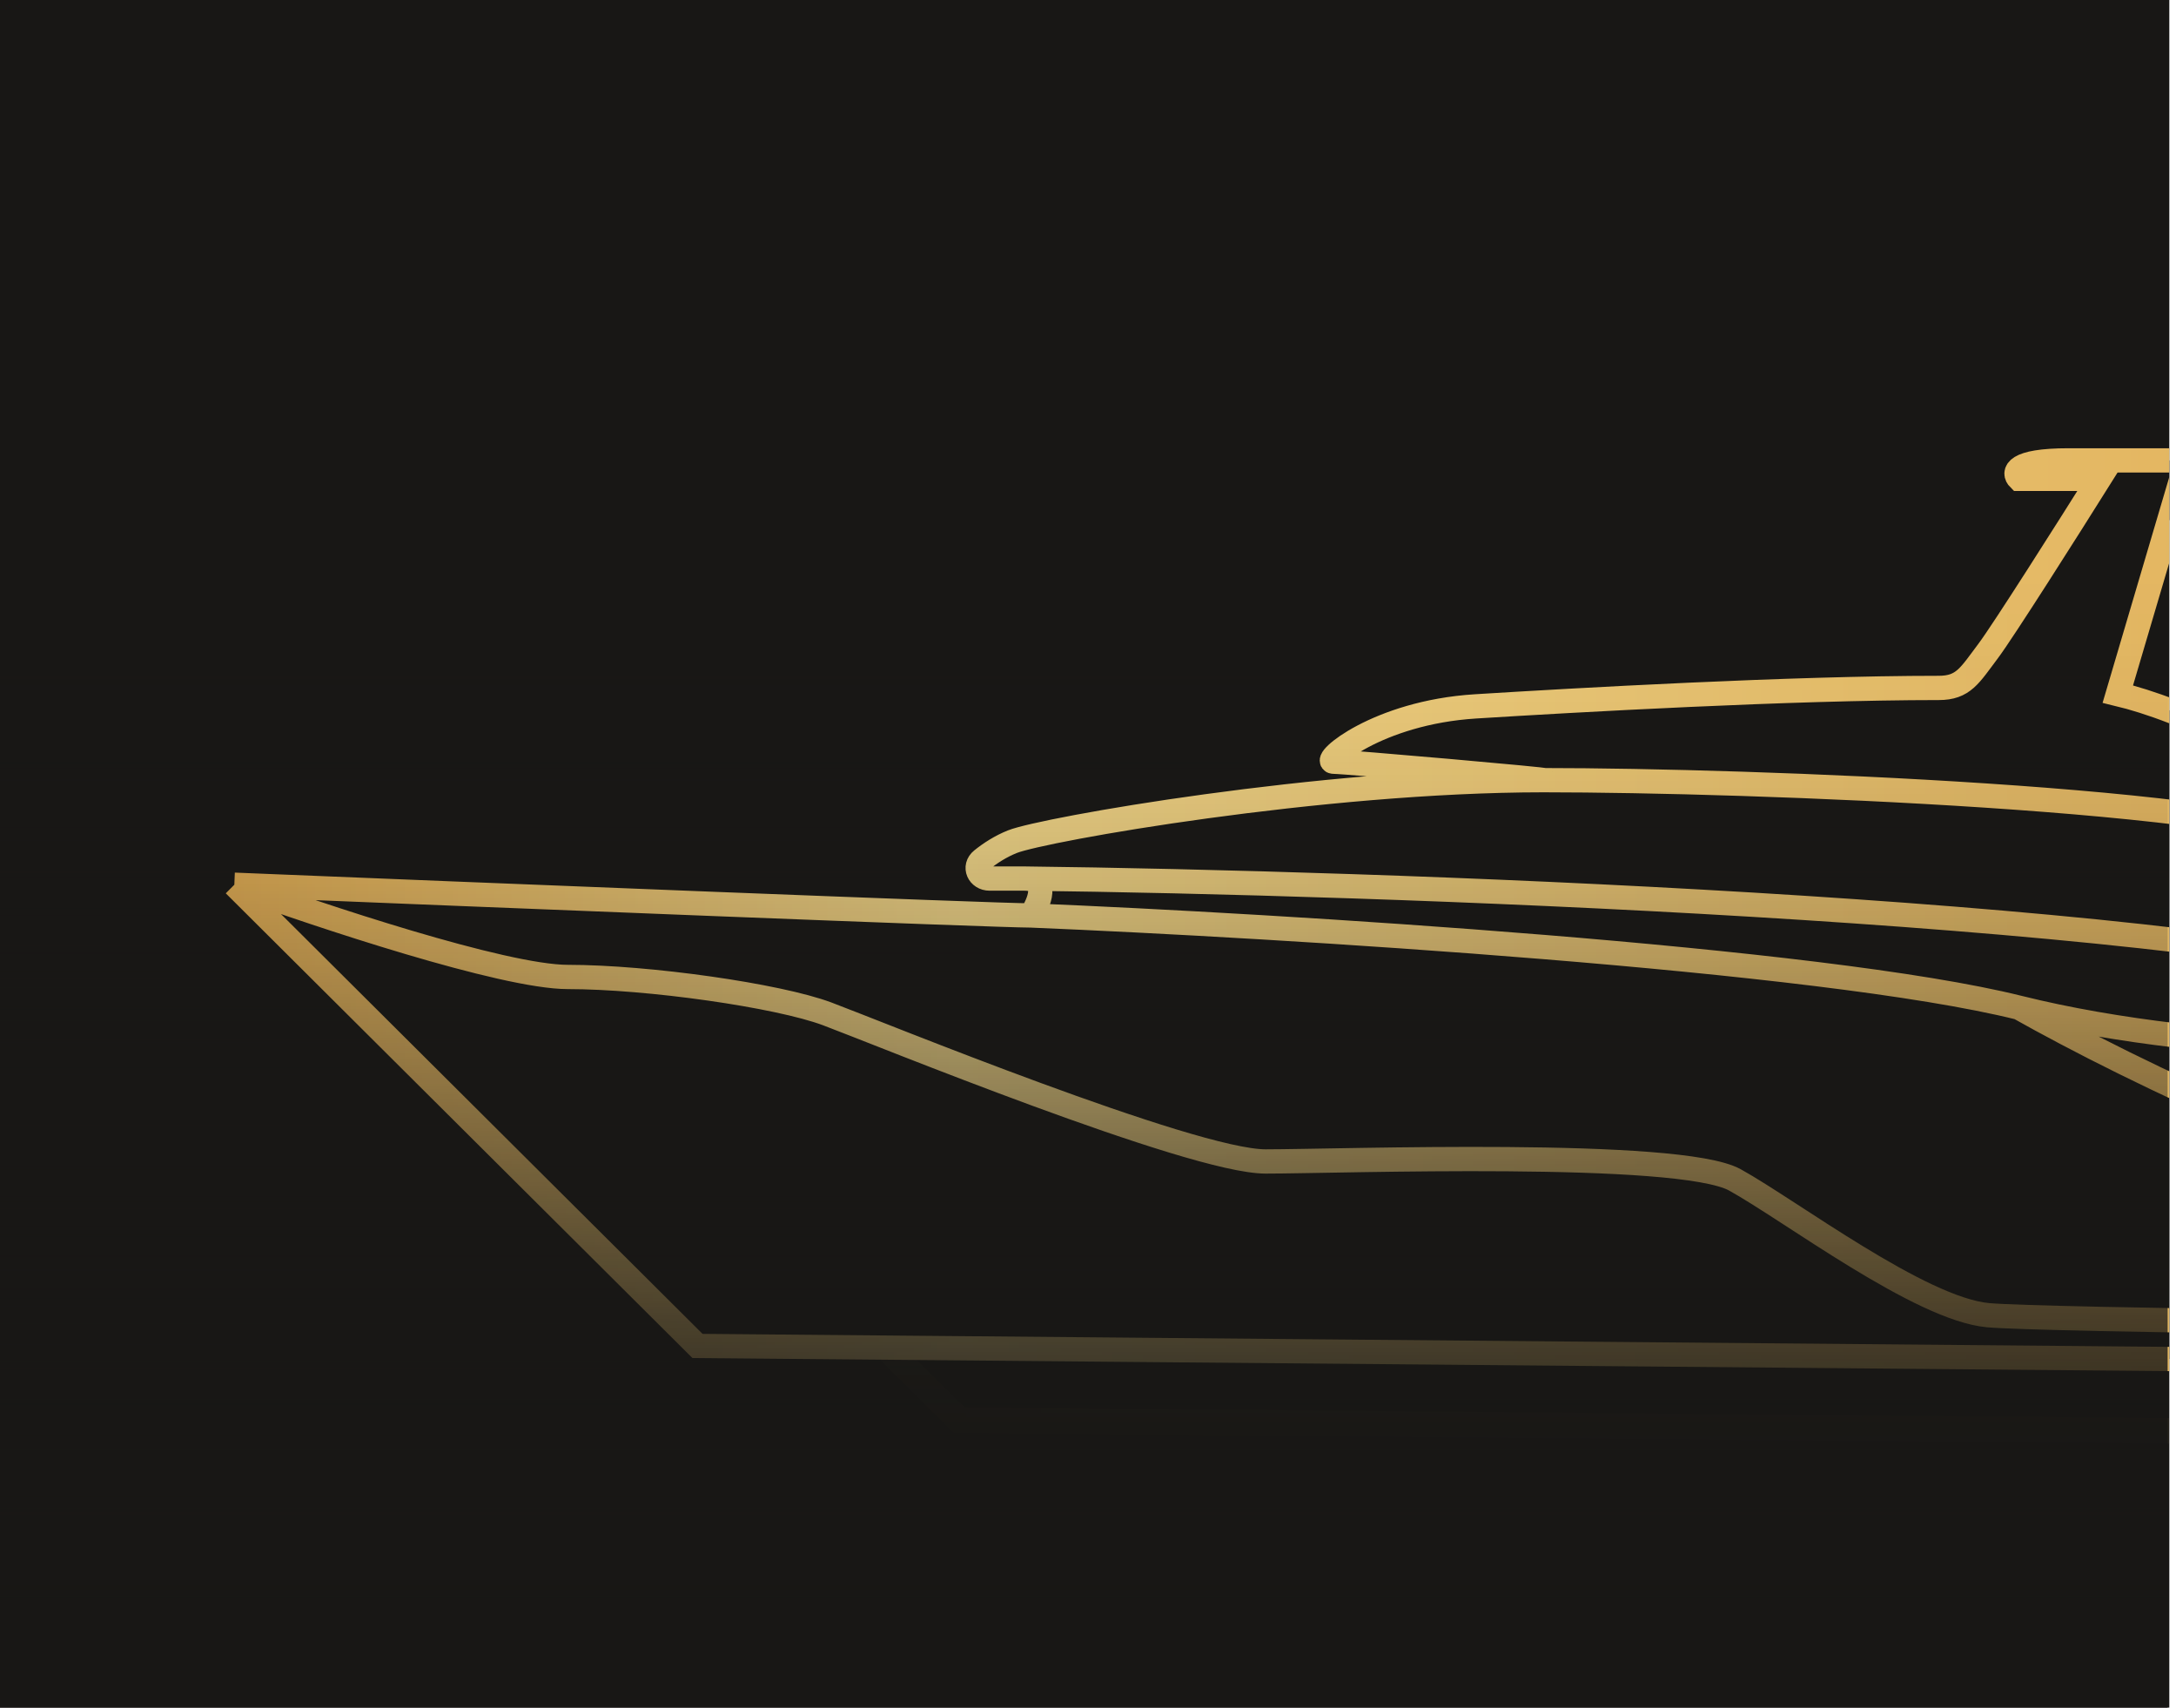 <svg width="260" height="204" viewBox="0 0 260 204" fill="none" xmlns="http://www.w3.org/2000/svg">
<g clip-path="url(#clip0_1032_7379)">
<rect width="259.2" height="204" fill="#181715"/>
<g opacity="0.05">
<path d="M114.617 169.673L56 111.51C87.783 112.803 152.444 115.388 156.82 115.388C157.85 113.855 159.135 110.807 156.147 110.736C156.111 110.736 156.075 110.735 156.039 110.735H151.591C150.207 110.735 149.531 109.236 150.612 108.371C151.664 107.529 152.98 106.675 154.476 106.082C158.383 104.531 193.553 98.326 221.689 98.326C223.252 98.326 196.68 96 195.117 96C193.553 96 200.587 89.796 213.092 89.02C225.597 88.245 252.951 86.694 271.709 86.694C274.835 86.694 275.617 85.143 277.961 82.041C279.837 79.559 288.121 66.531 292.029 60.327H281.869C281.087 59.551 281.244 58 288.121 58H313.913C315.997 59.034 318.602 61.102 312.35 61.102H302.189L294.374 87.469C301.929 89.279 318.133 95.69 322.51 106.857C323.724 107.761 324.821 108.548 325.845 109.223C326.539 109.681 327.253 110.117 327.98 110.538C329.204 111.123 330.539 111.712 331.888 112.286C332.68 112.623 333.358 113.106 333.927 113.686C338.545 116.049 343.071 118.501 346.141 122.549C348.752 125.991 351.33 129.438 352.99 131.673C359.243 136.844 372.06 147.959 373.311 151.061C374.279 153.464 375.811 161.296 376.889 167.347C377.202 169.107 377.477 170.716 377.688 171.997L114.617 169.673Z" fill="#181715"/>
<path d="M378 172L377.688 171.997M56 111.51L114.617 169.673L377.688 171.997M56 111.51C87.783 112.803 152.444 115.388 156.82 115.388M56 111.51C66.681 115.388 90.076 123.143 98.204 123.143C108.364 123.143 124.777 125.469 131.029 127.796C137.282 130.122 177.141 146.408 186.519 146.408C195.898 146.408 238.884 144.857 245.917 148.735C252.951 152.612 269.364 165.02 277.961 165.796C284.839 166.416 346.779 167.088 376.889 167.347M156.82 115.388C188.083 116.68 256.859 120.816 281.869 127.02M156.82 115.388C157.862 113.837 159.165 110.735 156.039 110.735M281.869 127.02C306.879 133.224 339.704 132.707 352.99 131.673M281.869 127.02C295.676 134.776 327.668 150.441 345.175 151.061C362.682 151.682 371.227 151.32 373.311 151.061M352.99 131.673C359.243 136.844 372.06 147.959 373.311 151.061M352.99 131.673C351.33 129.438 348.752 125.991 346.141 122.549C341.237 116.083 332.621 113.69 325.845 109.223C324.821 108.548 323.724 107.761 322.51 106.857M373.311 151.061C374.279 153.464 375.811 161.296 376.889 167.347M377.688 171.997C377.477 170.716 377.202 169.107 376.889 167.347M156.039 110.735C154.529 110.735 152.958 110.735 151.591 110.735C150.207 110.735 149.531 109.236 150.612 108.371C151.664 107.529 152.98 106.675 154.476 106.082C158.383 104.531 193.553 98.326 221.689 98.326M156.039 110.735C200.327 111.252 297.969 114.612 334.233 123.918C337.359 123.918 337.359 114.612 331.888 112.286C327.512 110.424 323.291 108.408 322.51 106.857M221.689 98.326C223.252 98.326 196.68 96 195.117 96C193.553 96 200.587 89.796 213.092 89.02C225.597 88.245 252.951 86.694 271.709 86.694C274.835 86.694 275.616 85.143 277.961 82.041C279.837 79.559 288.121 66.531 292.029 60.327H281.869C281.087 59.551 281.244 58 288.121 58C294.999 58 308.181 58 313.913 58C315.997 59.034 318.602 61.102 312.35 61.102C306.097 61.102 302.971 61.102 302.189 61.102L294.374 87.469C301.929 89.279 318.133 95.69 322.51 106.857M221.689 98.326C247.741 98.326 311.255 100.653 322.51 106.857" stroke="url(#paint0_linear_1032_7379)" stroke-width="3.063"/>
</g>
<path d="M83.34 160.796L28 105.694C58.007 106.918 119.052 109.367 123.184 109.367C124.157 107.915 125.369 105.028 122.548 104.96C122.514 104.96 122.48 104.96 122.447 104.959H118.25C116.94 104.959 116.3 103.542 117.321 102.722C118.314 101.923 119.558 101.114 120.971 100.551C124.66 99.082 157.864 93.204 184.427 93.204C185.903 93.204 160.816 91 159.34 91C157.864 91 164.505 85.122 176.311 84.388C188.117 83.653 213.942 82.184 231.651 82.184C234.602 82.184 235.34 80.714 237.553 77.775C239.324 75.424 247.146 63.082 250.835 57.204H241.243C240.505 56.469 240.652 55 247.146 55H271.495C273.463 55.98 275.922 57.939 270.019 57.939H260.427L253.049 82.918C260.181 84.633 275.48 90.706 279.612 101.286C280.738 102.127 281.756 102.86 282.708 103.492C283.38 103.938 284.071 104.363 284.775 104.772C285.931 105.327 287.191 105.885 288.466 106.429C289.219 106.75 289.862 107.211 290.402 107.766C294.769 110.014 299.047 112.347 301.946 116.184C304.403 119.434 306.826 122.685 308.388 124.796C314.291 129.694 326.392 140.224 327.573 143.163C328.487 145.44 329.934 152.859 330.951 158.592C331.247 160.259 331.506 161.784 331.706 162.997L83.34 160.796Z" fill="#181715"/>
<path d="M332 163L331.706 162.997M28 105.694L83.34 160.796L331.706 162.997M28 105.694C58.007 106.918 119.052 109.367 123.184 109.367M28 105.694C38.084 109.367 60.171 116.714 67.845 116.714C77.437 116.714 92.932 118.918 98.835 121.122C104.738 123.327 142.369 138.755 151.223 138.755C160.078 138.755 200.66 137.286 207.301 140.959C213.942 144.633 229.437 156.388 237.553 157.122C244.047 157.71 302.524 158.347 330.951 158.592M123.184 109.367C152.699 110.592 217.631 114.51 241.243 120.388M123.184 109.367C124.168 107.898 125.398 104.959 122.447 104.959M241.243 120.388C264.854 126.265 295.845 125.776 308.388 124.796M241.243 120.388C254.278 127.735 284.482 142.576 301.01 143.163C317.538 143.751 325.605 143.408 327.573 143.163M308.388 124.796C314.291 129.694 326.392 140.224 327.573 143.163M308.388 124.796C306.826 122.685 304.403 119.434 301.946 116.184C297.303 110.04 289.124 107.752 282.708 103.492C281.756 102.86 280.738 102.127 279.612 101.286M327.573 143.163C328.487 145.44 329.934 152.859 330.951 158.592M331.706 162.997C331.506 161.784 331.247 160.259 330.951 158.592M122.447 104.959C121.022 104.959 119.54 104.959 118.25 104.959C116.94 104.959 116.3 103.542 117.321 102.722C118.314 101.923 119.558 101.114 120.971 100.551C124.66 99.082 157.864 93.204 184.427 93.204M122.447 104.959C164.259 105.449 256.443 108.633 290.68 117.449C293.631 117.449 293.631 108.633 288.466 106.429C284.334 104.665 280.35 102.755 279.612 101.286M184.427 93.204C185.903 93.204 160.816 91 159.34 91C157.864 91 164.505 85.122 176.311 84.388C188.117 83.653 213.942 82.184 231.651 82.184C234.602 82.184 235.34 80.714 237.553 77.775C239.324 75.424 247.146 63.082 250.835 57.204H241.243C240.505 56.469 240.652 55 247.146 55C253.639 55 266.084 55 271.495 55C273.463 55.98 275.922 57.939 270.019 57.939C264.117 57.939 261.165 57.939 260.427 57.939L253.049 82.918C260.181 84.633 275.48 90.706 279.612 101.286M184.427 93.204C209.023 93.204 268.986 95.408 279.612 101.286" stroke="url(#paint1_linear_1032_7379)" stroke-width="2.9"/>
<rect y="68" width="259" height="136" fill="url(#paint2_linear_1032_7379)"/>
</g>
<defs>
<linearGradient id="paint0_linear_1032_7379" x1="56" y1="112.625" x2="361.074" y2="112.625" gradientUnits="userSpaceOnUse">
<stop stop-color="#DFAB53"/>
<stop offset="0.141" stop-color="#E6BE6B"/>
<stop offset="0.3" stop-color="#EFD487"/>
<stop offset="0.471" stop-color="#EBCA7A"/>
<stop offset="1" stop-color="#DFAB53"/>
</linearGradient>
<linearGradient id="paint1_linear_1032_7379" x1="28" y1="106.75" x2="316.021" y2="106.75" gradientUnits="userSpaceOnUse">
<stop stop-color="#DFAB53"/>
<stop offset="0.141" stop-color="#E6BE6B"/>
<stop offset="0.3" stop-color="#EFD487"/>
<stop offset="0.471" stop-color="#EBCA7A"/>
<stop offset="1" stop-color="#DFAB53"/>
</linearGradient>
<linearGradient id="paint2_linear_1032_7379" x1="129.5" y1="68" x2="129.5" y2="204" gradientUnits="userSpaceOnUse">
<stop stop-color="#181715" stop-opacity="0"/>
<stop offset="0.067" stop-color="#181715" stop-opacity="0.01"/>
<stop offset="0.133" stop-color="#181715" stop-opacity="0.036"/>
<stop offset="0.2" stop-color="#181715" stop-opacity="0.082"/>
<stop offset="0.267" stop-color="#181715" stop-opacity="0.147"/>
<stop offset="0.333" stop-color="#181715" stop-opacity="0.232"/>
<stop offset="0.4" stop-color="#181715" stop-opacity="0.332"/>
<stop offset="0.467" stop-color="#181715" stop-opacity="0.443"/>
<stop offset="0.533" stop-color="#181715" stop-opacity="0.557"/>
<stop offset="0.6" stop-color="#181715" stop-opacity="0.668"/>
<stop offset="0.667" stop-color="#181715" stop-opacity="0.768"/>
<stop offset="0.733" stop-color="#181715" stop-opacity="0.853"/>
<stop offset="0.8" stop-color="#181715" stop-opacity="0.918"/>
<stop offset="0.867" stop-color="#181715" stop-opacity="0.964"/>
<stop offset="0.933" stop-color="#181715" stop-opacity="0.991"/>
<stop offset="1" stop-color="#181715"/>
</linearGradient>
<clipPath id="clip0_1032_7379">
<rect width="259.2" height="204" fill="white"/>
</clipPath>
</defs>
</svg>
